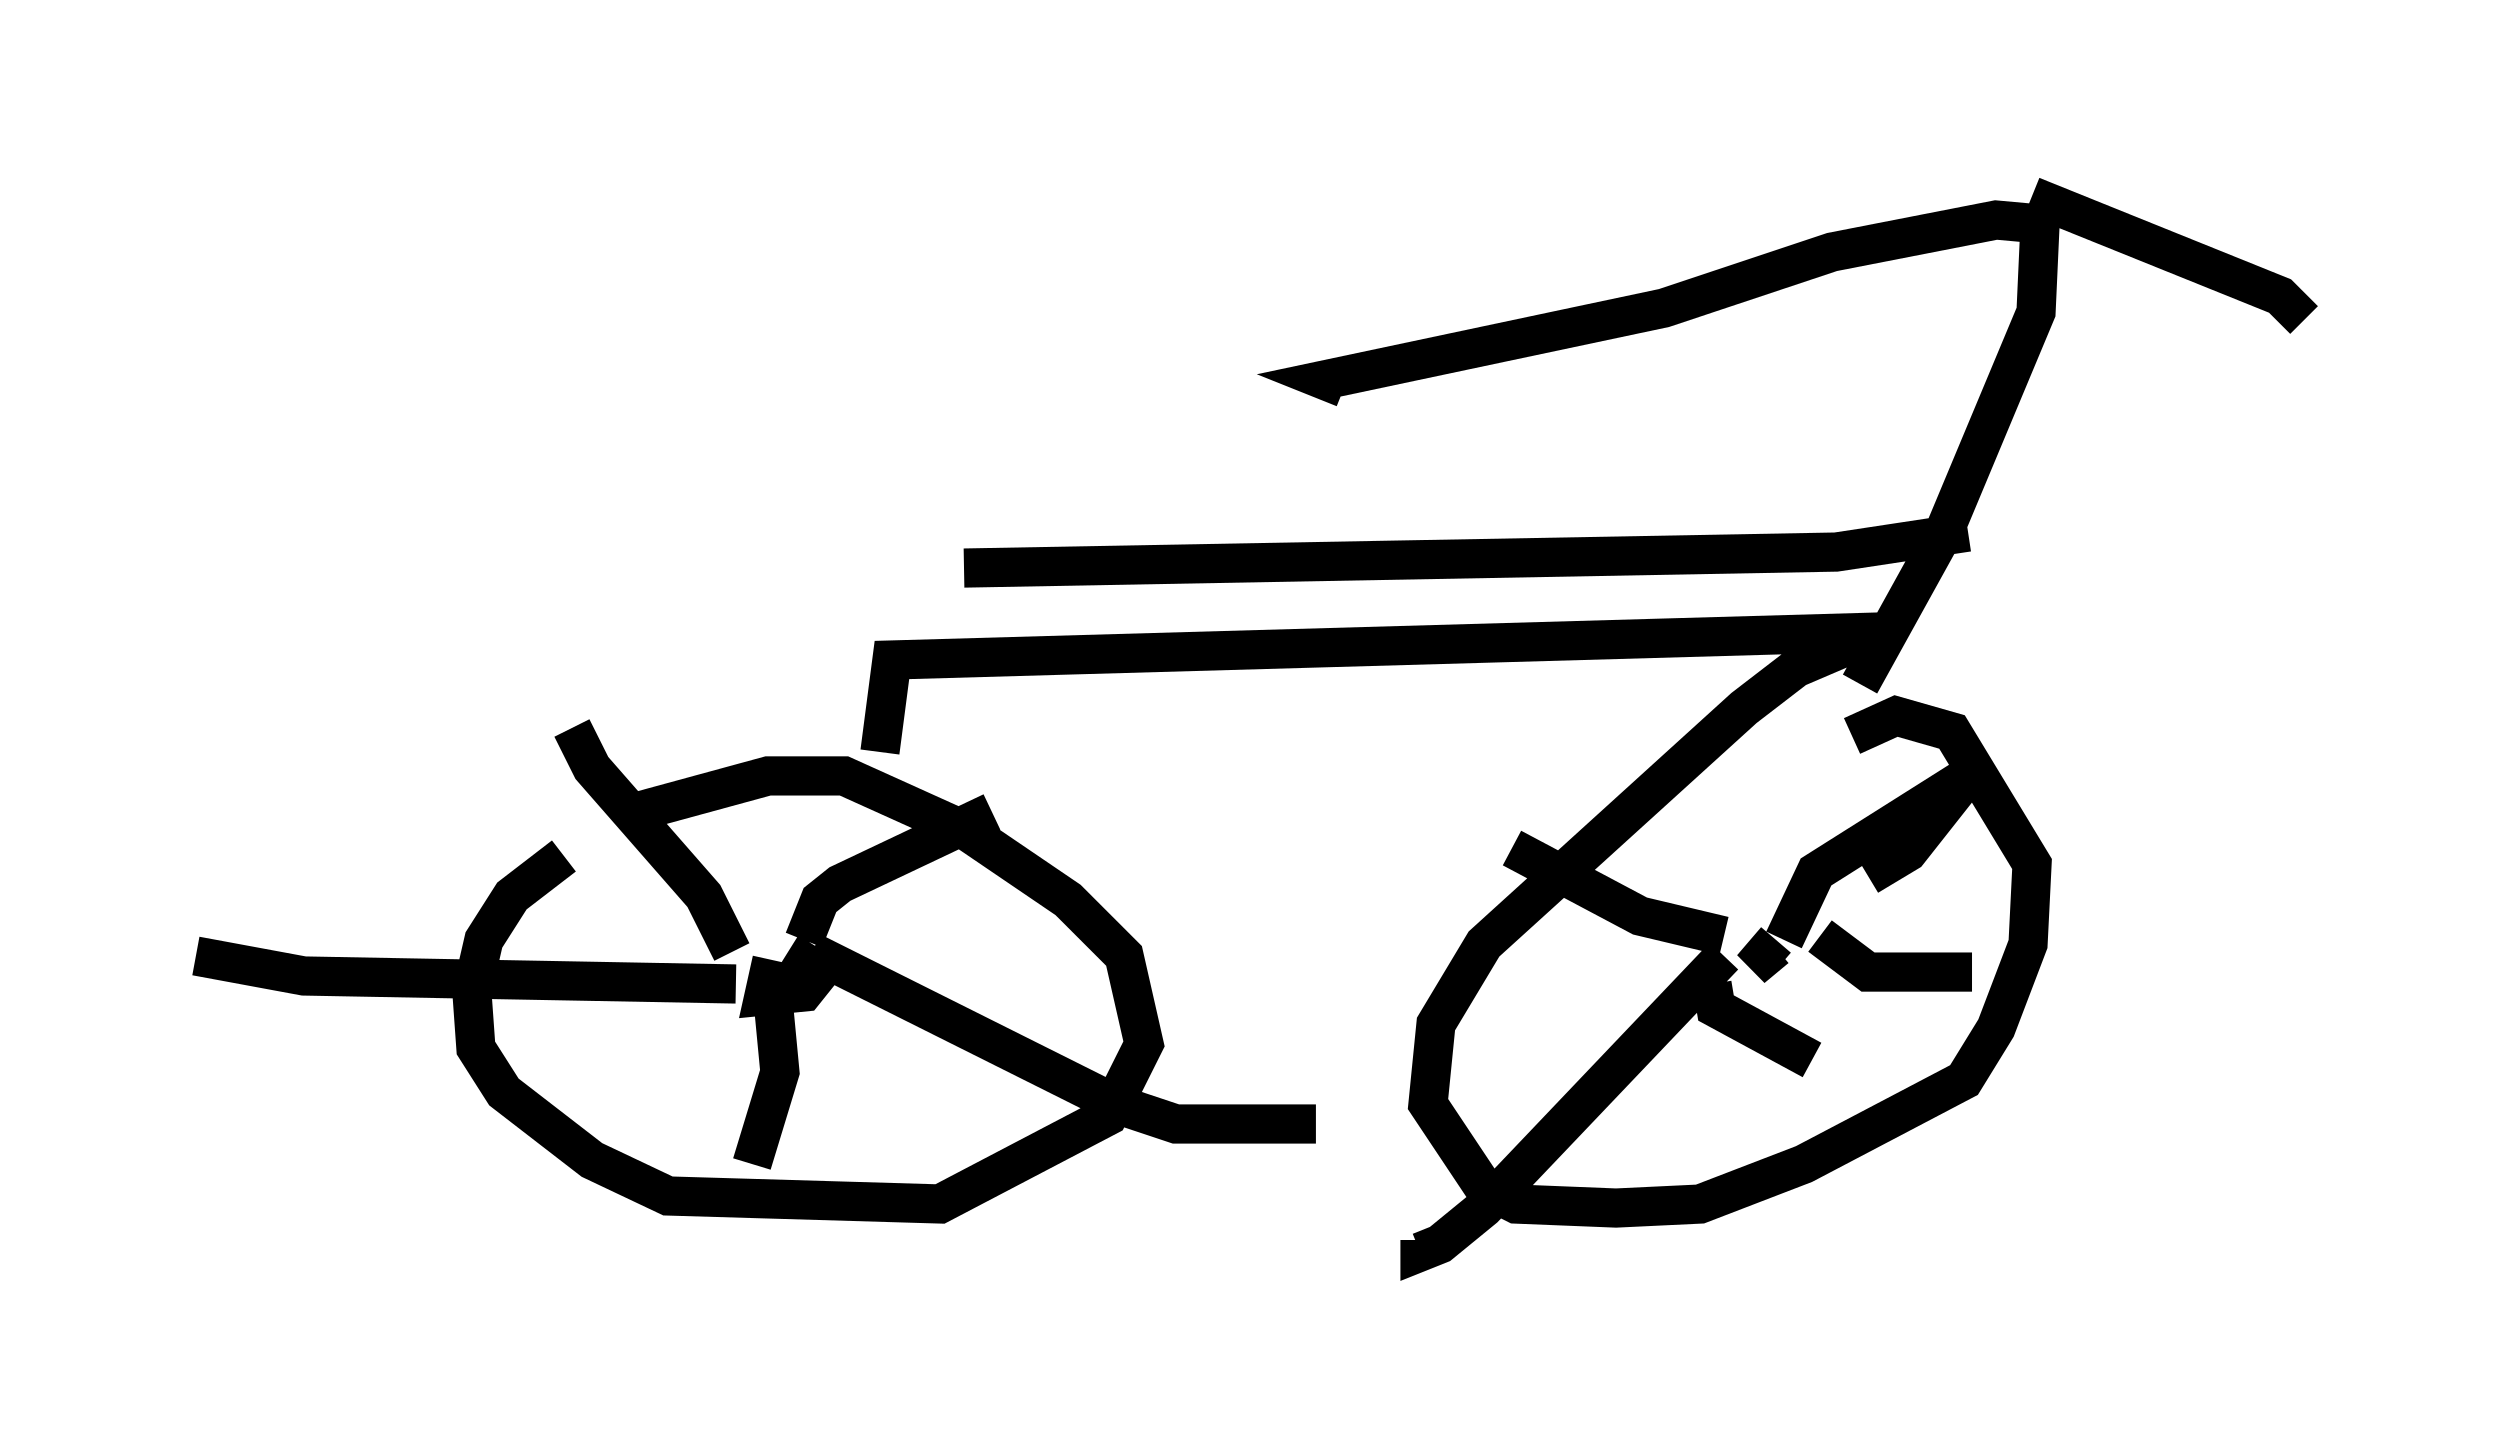<?xml version="1.0" encoding="utf-8" ?>
<svg baseProfile="full" height="36.95" version="1.1" width="63.799" xmlns="http://www.w3.org/2000/svg" xmlns:ev="http://www.w3.org/2001/xml-events" xmlns:xlink="http://www.w3.org/1999/xlink"><defs /><rect fill="white" height="36.95" width="63.799" x="0" y="0" /><path d="M15.208, 21.742 m-0.817, 0.102 l-1.327, 1.021 -0.715, 1.123 l-0.306, 1.327 0.102, 1.429 l0.715, 1.123 2.246, 1.735 l1.94, 0.919 6.942, 0.204 l4.288, -2.246 0.919, -1.838 l-0.51, -2.246 -1.429, -1.429 l-2.552, -1.735 -3.165, -1.429 l-1.94, 0.0 -3.369, 0.919 m3.471, 3.777 l-0.204, 0.919 1.021, -0.102 l0.408, -0.51 -0.817, -0.51 m0.408, -0.306 l0.408, -1.021 0.51, -0.408 l3.879, -1.838 m-4.594, 3.573 l7.758, 3.879 1.531, 0.51 l3.573, 0.0 m-13.883, -3.471 l0.204, 2.144 -0.715, 2.348 m-0.408, -4.594 l-11.025, -0.204 -2.756, -0.51 m13.679, -0.102 l-0.715, -1.429 -2.858, -3.267 l-0.51, -1.021 m7.861, 0.613 l0.306, -2.348 25.215, -0.715 l-2.144, 0.919 -1.327, 1.021 l-6.635, 6.023 -1.225, 2.042 l-0.204, 2.042 1.429, 2.144 l0.817, 0.408 2.552, 0.102 l2.144, -0.102 2.654, -1.021 l4.083, -2.144 0.817, -1.327 l0.817, -2.144 0.102, -2.042 l-2.042, -3.369 -1.429, -0.408 l-1.123, 0.51 m-1.94, 5.41 l-0.613, 0.51 0.613, -0.715 m0.204, 0.0 l0.817, -1.735 3.879, -2.45 l-1.531, 1.94 -1.021, 0.613 m-3.981, 2.756 l0.102, 0.613 2.45, 1.327 m-2.246, -2.654 l-6.125, 6.431 -1.123, 0.919 l-0.51, 0.204 0.0, -0.306 m7.758, -7.758 l-2.144, -0.51 -3.267, -1.735 m7.861, 2.246 l1.225, 0.919 2.654, 0.0 m-2.858, -7.35 l2.144, -3.879 2.348, -5.615 l0.102, -2.246 -1.123, -0.102 l-4.185, 0.817 -4.288, 1.429 l-8.677, 1.838 0.51, 0.204 m17.559, -4.9 l6.329, 2.552 0.613, 0.613 m-34.198, 6.329 l22.254, -0.408 3.369, -0.51 " fill="none" stroke="black" stroke-width="1" /></svg>